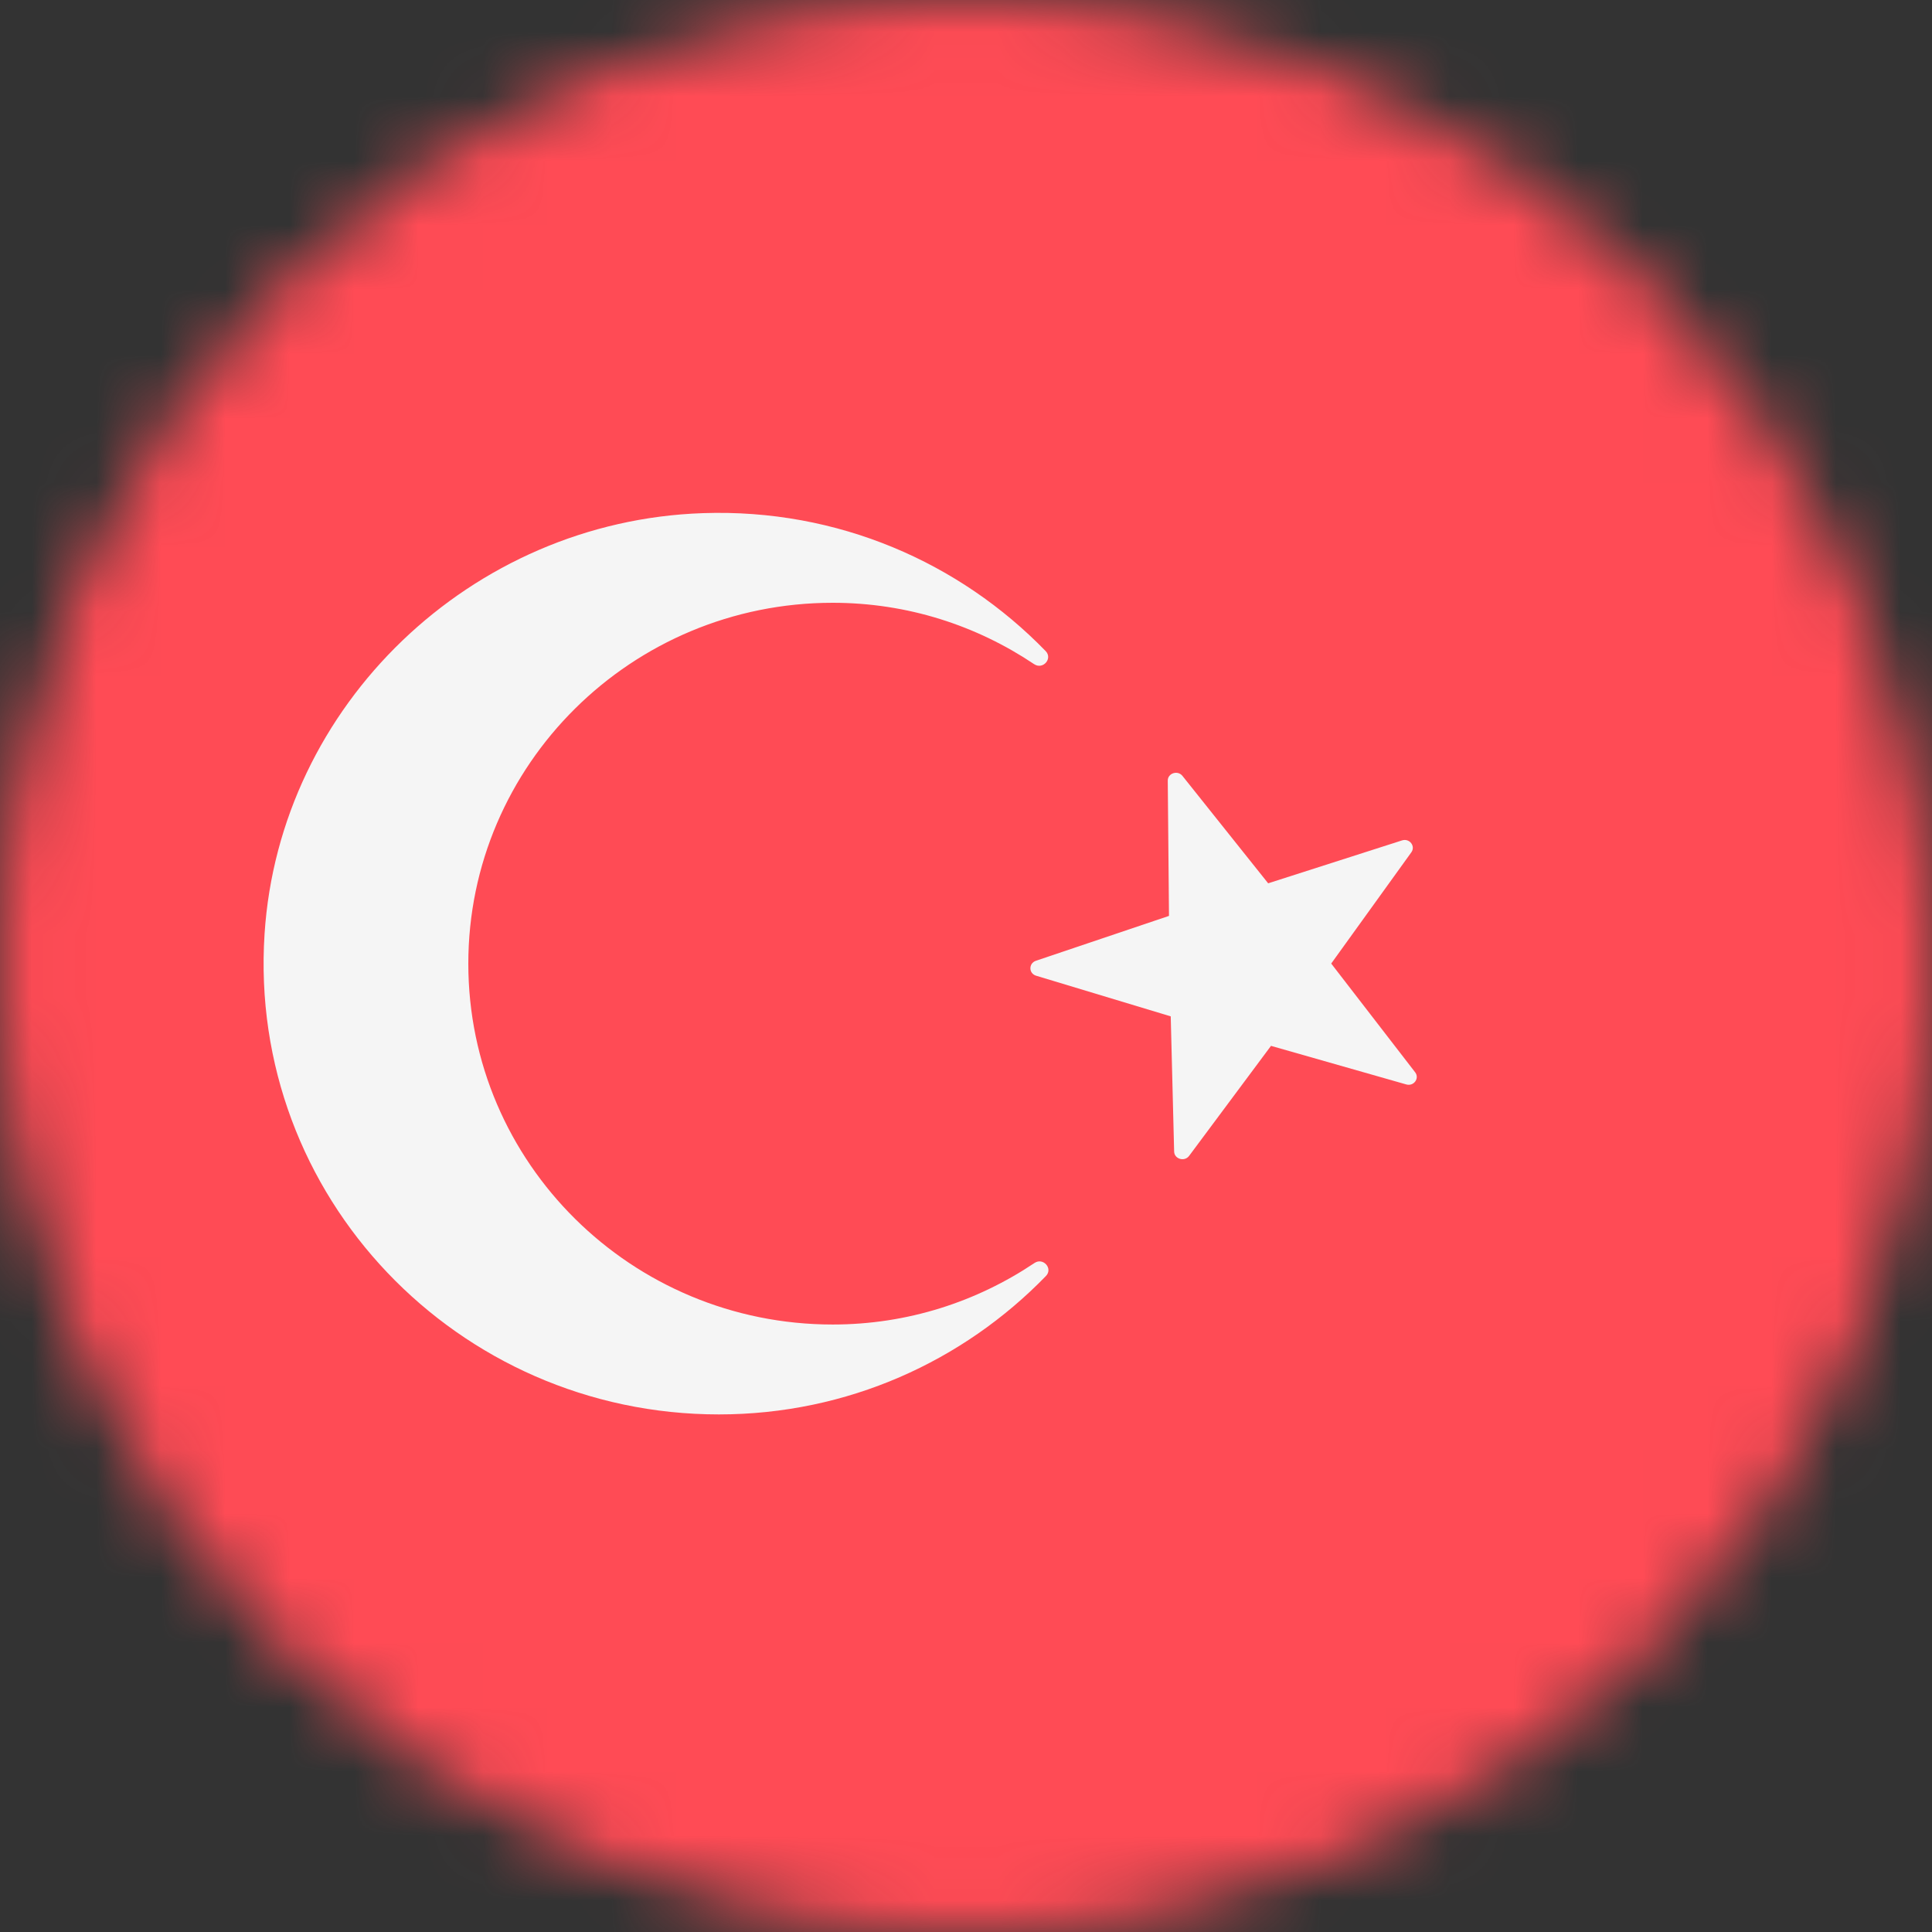 <svg width="30" height="30" viewBox="0 0 30 30" fill="none" xmlns="http://www.w3.org/2000/svg">
<rect x="0" y="0" width="30" height="30" fill="#333333" stroke="none"/>
<mask id="mask0" mask-type="alpha" maskUnits="userSpaceOnUse" x="0" y="0" width="30" height="30">
<circle cx="15" cy="15" r="15" fill="#C4C4C4"/>
</mask>
<g mask="url(#mask0)">
<path d="M42.36 0H3.429C1.535 0 0 1.535 0 3.429V26.571C0 28.465 1.535 30 3.429 30H42.36C44.254 30 45.789 28.465 45.789 26.571V3.429C45.789 1.535 44.254 0 42.36 0Z" fill="#FF4B55"/>
<path d="M18.361 12.048L19.692 13.716L21.77 13.05C21.886 13.012 21.985 13.138 21.915 13.235L20.671 14.962L21.974 16.65C22.047 16.744 21.953 16.873 21.836 16.839L19.736 16.24L18.464 17.949C18.393 18.044 18.235 17.998 18.232 17.881L18.179 15.782L16.089 15.151C15.972 15.116 15.97 14.959 16.085 14.919L18.152 14.222L18.133 12.123C18.131 12.006 18.287 11.955 18.361 12.048Z" fill="#F5F5F5"/>
<path d="M12.93 20.567C9.806 20.567 7.272 18.058 7.272 14.963C7.272 11.874 9.806 9.36 12.93 9.36C14.093 9.36 15.165 9.714 16.058 10.313C16.195 10.404 16.351 10.226 16.236 10.109C14.901 8.735 13.012 7.897 10.917 7.968C7.317 8.089 4.338 10.945 4.108 14.503C3.844 18.577 7.104 21.963 11.162 21.963C13.162 21.963 14.958 21.136 16.241 19.814C16.355 19.697 16.198 19.521 16.063 19.612C15.168 20.212 14.095 20.567 12.93 20.567Z" fill="#F5F5F5"/>
</g>
</svg>
